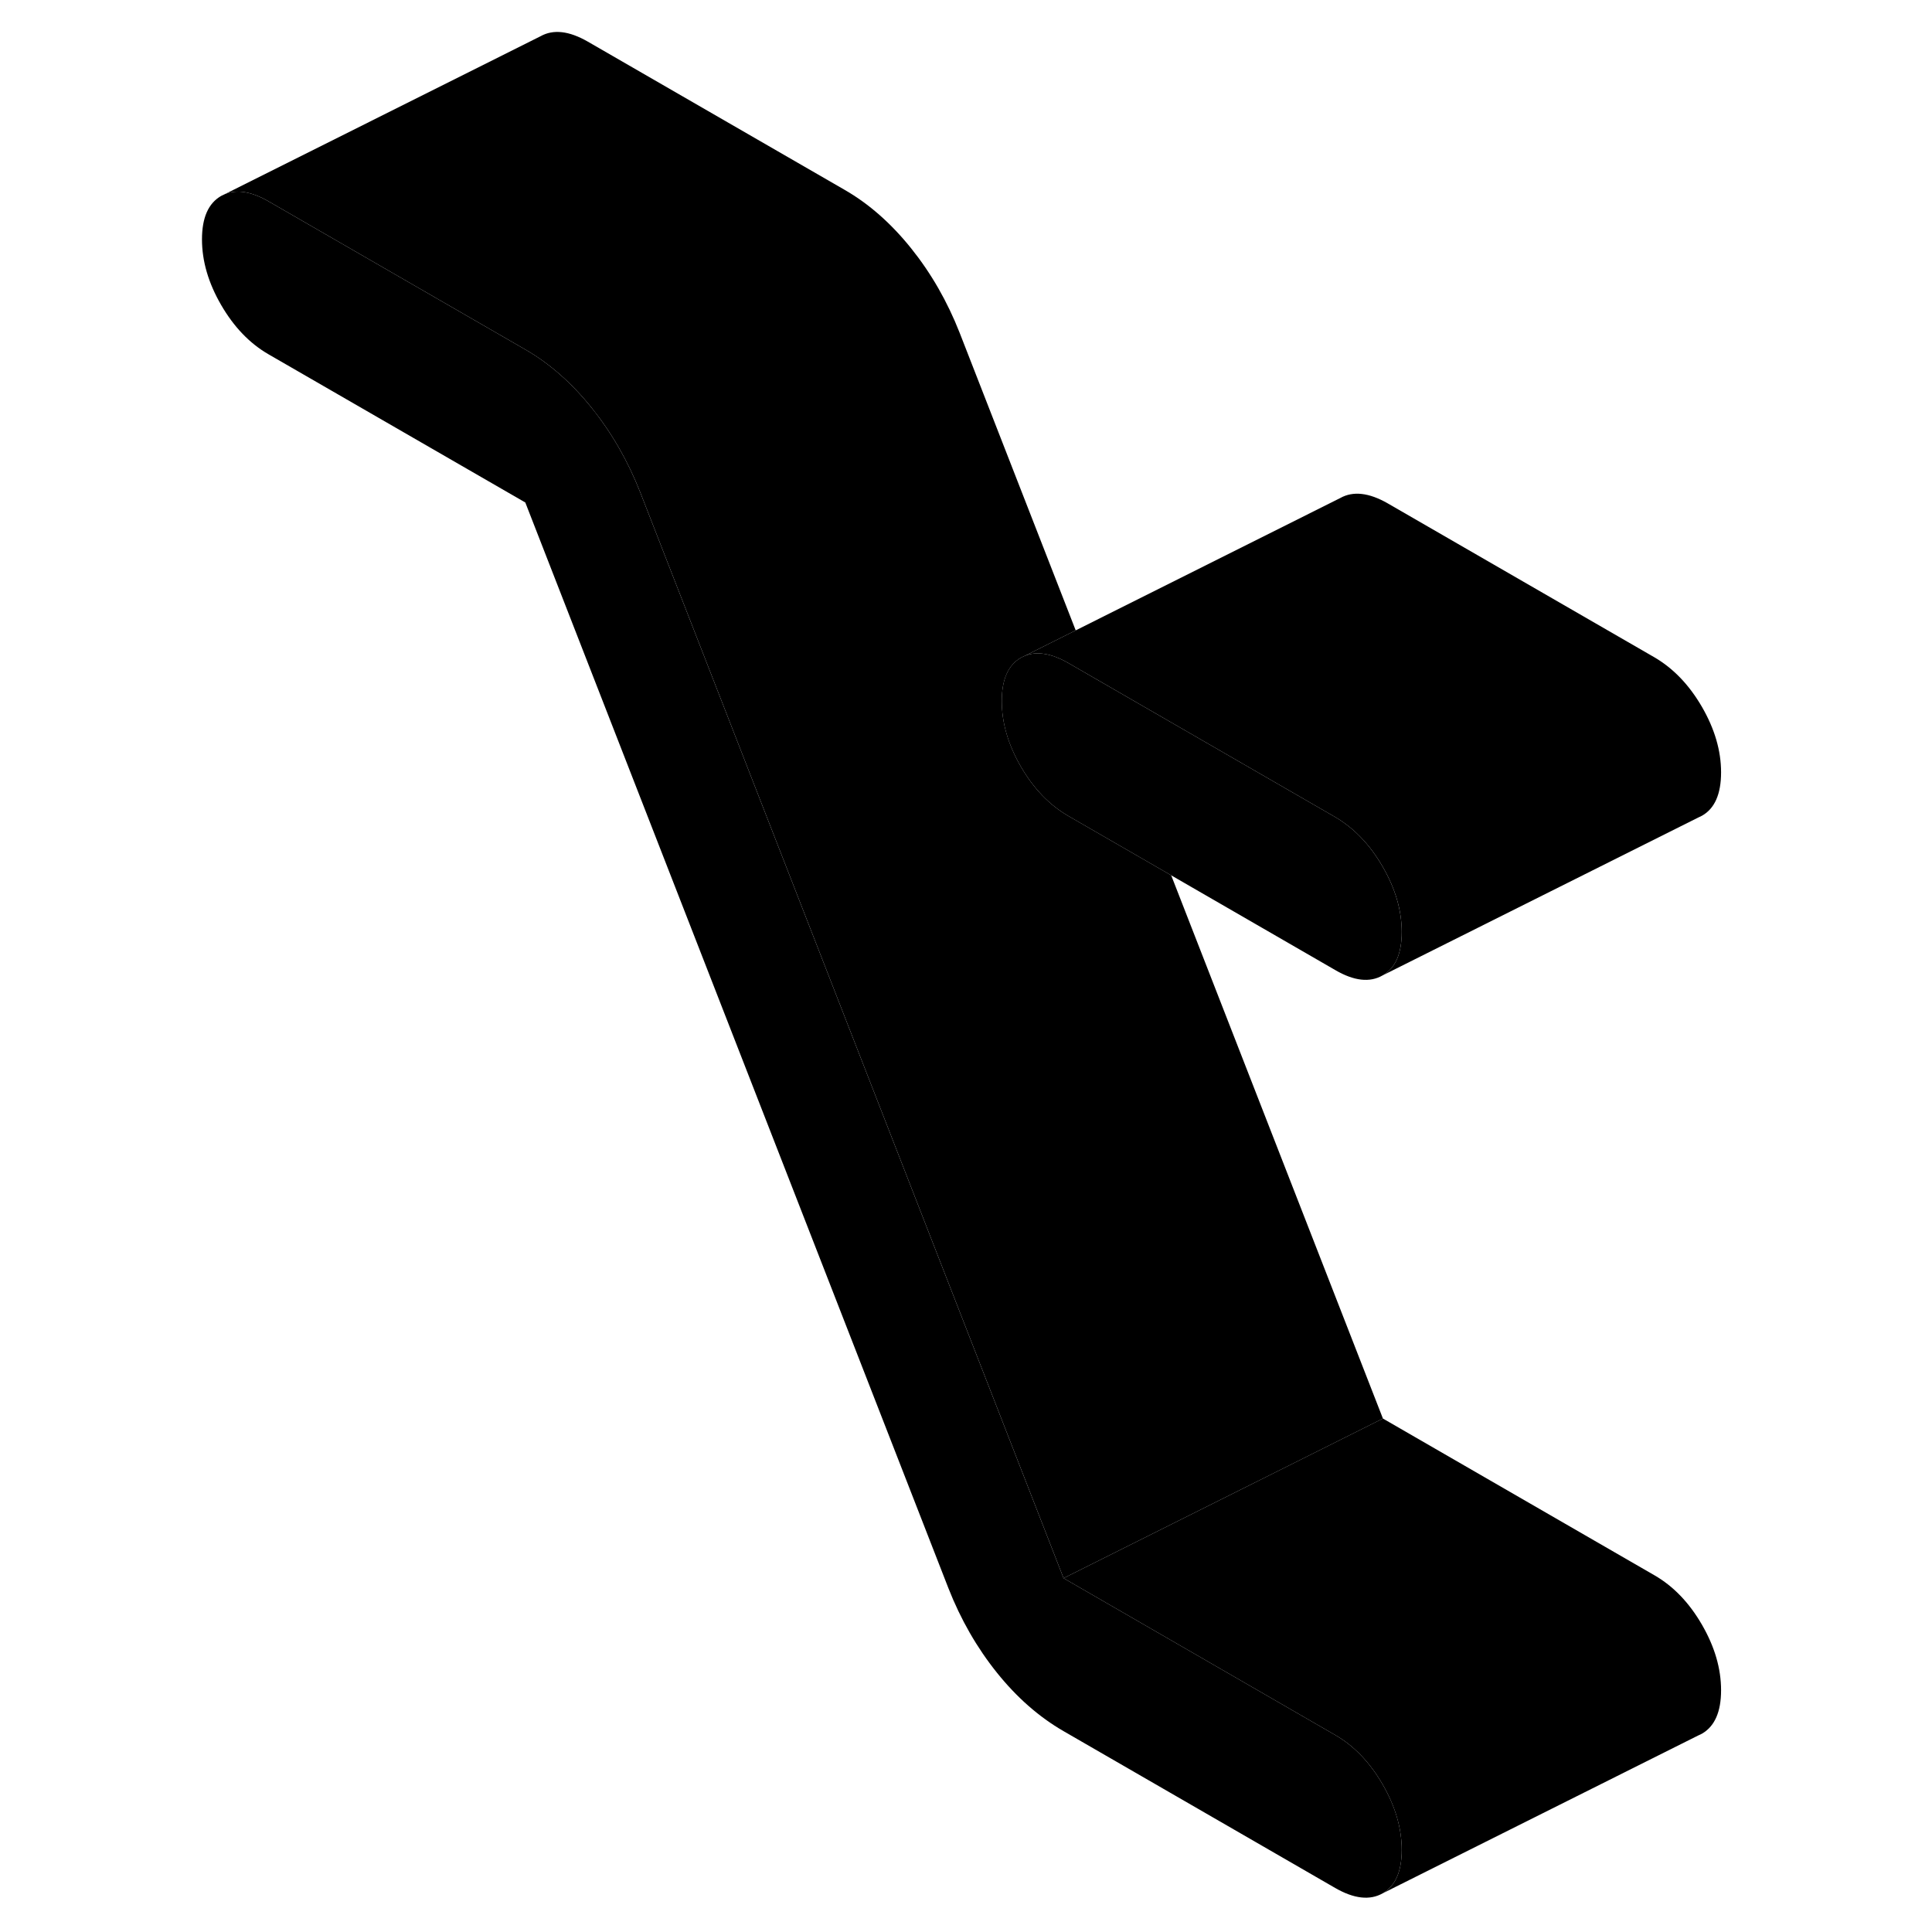<svg width="48" height="48" viewBox="0 0 100 121" xmlns="http://www.w3.org/2000/svg" stroke-width="1px"
     stroke-linecap="round" stroke-linejoin="round">
    <path d="M77.29 115.861C77.29 117.211 76.89 118.121 76.09 118.581C75.29 119.031 74.3 118.921 73.12 118.241L56.11 108.421C54.57 107.531 53.18 106.311 51.93 104.751C50.68 103.191 49.67 101.431 48.9 99.471L22.4 31.471L6.32 22.191C5.14 21.511 4.15 20.481 3.35 19.101C2.55 17.721 2.15 16.351 2.15 14.991C2.15 13.631 2.55 12.731 3.35 12.271L3.6 12.151C4.35 11.851 5.26 12.001 6.32 12.611L22.4 21.891C23.93 22.771 25.32 24.001 26.57 25.561C27.82 27.121 28.83 28.881 29.6 30.841L56.11 98.841L73.12 108.661C74.3 109.341 75.29 110.371 76.09 111.751C76.89 113.131 77.29 114.501 77.29 115.861Z" class="pr-icon-iso-solid-stroke" stroke-linejoin="round"/>
    <path d="M77.29 58.37C77.29 59.73 76.89 60.641 76.09 61.09C75.29 61.55 74.3 61.441 73.12 60.751L62.85 54.821L56.42 51.111C55.24 50.431 54.24 49.401 53.44 48.021C52.64 46.641 52.24 45.27 52.24 43.91C52.24 42.55 52.64 41.651 53.44 41.191L53.69 41.071C54.44 40.77 55.36 40.92 56.42 41.531L58.03 42.461L73.12 51.17C74.3 51.861 75.29 52.891 76.09 54.271C76.89 55.651 77.29 57.02 77.29 58.37Z" class="pr-icon-iso-solid-stroke" stroke-linejoin="round"/>
    <path d="M76.111 88.841L56.111 98.841L29.601 30.84C28.831 28.881 27.821 27.121 26.571 25.561C25.321 24.001 23.931 22.771 22.401 21.891L6.321 12.611C5.261 12.001 4.351 11.851 3.601 12.15L23.351 2.271C24.151 1.821 25.141 1.931 26.321 2.611L42.401 11.891C43.931 12.771 45.321 14.001 46.571 15.561C47.821 17.121 48.831 18.881 49.601 20.84L56.871 39.48L53.691 41.071L53.441 41.191C52.641 41.651 52.241 42.56 52.241 43.91C52.241 45.261 52.641 46.641 53.441 48.021C54.241 49.401 55.241 50.431 56.421 51.111L62.851 54.821L76.111 88.841Z" class="pr-icon-iso-solid-stroke" stroke-linejoin="round"/>
    <path d="M97.29 48.37C97.29 49.73 96.891 50.641 96.091 51.09L95.841 51.211L76.091 61.09C76.891 60.641 77.29 59.73 77.29 58.37C77.29 57.011 76.891 55.651 76.091 54.27C75.29 52.891 74.3 51.861 73.12 51.17L58.031 42.461L56.42 41.531C55.36 40.92 54.44 40.77 53.69 41.071L56.87 39.48L73.44 31.191C74.24 30.741 75.24 30.851 76.42 31.53L93.12 41.17C94.3 41.861 95.29 42.891 96.091 44.27C96.891 45.651 97.29 47.02 97.29 48.37Z" class="pr-icon-iso-solid-stroke" stroke-linejoin="round"/>
    <path d="M97.29 105.861C97.29 107.211 96.89 108.121 96.09 108.581L95.84 108.701L76.09 118.581C76.89 118.121 77.29 117.211 77.29 115.861C77.29 114.511 76.89 113.131 76.09 111.751C75.29 110.371 74.3 109.341 73.12 108.661L56.11 98.841L76.11 88.841L93.12 98.661C94.3 99.341 95.29 100.371 96.09 101.751C96.89 103.131 97.29 104.501 97.29 105.861Z" class="pr-icon-iso-solid-stroke" stroke-linejoin="round"/>
</svg>